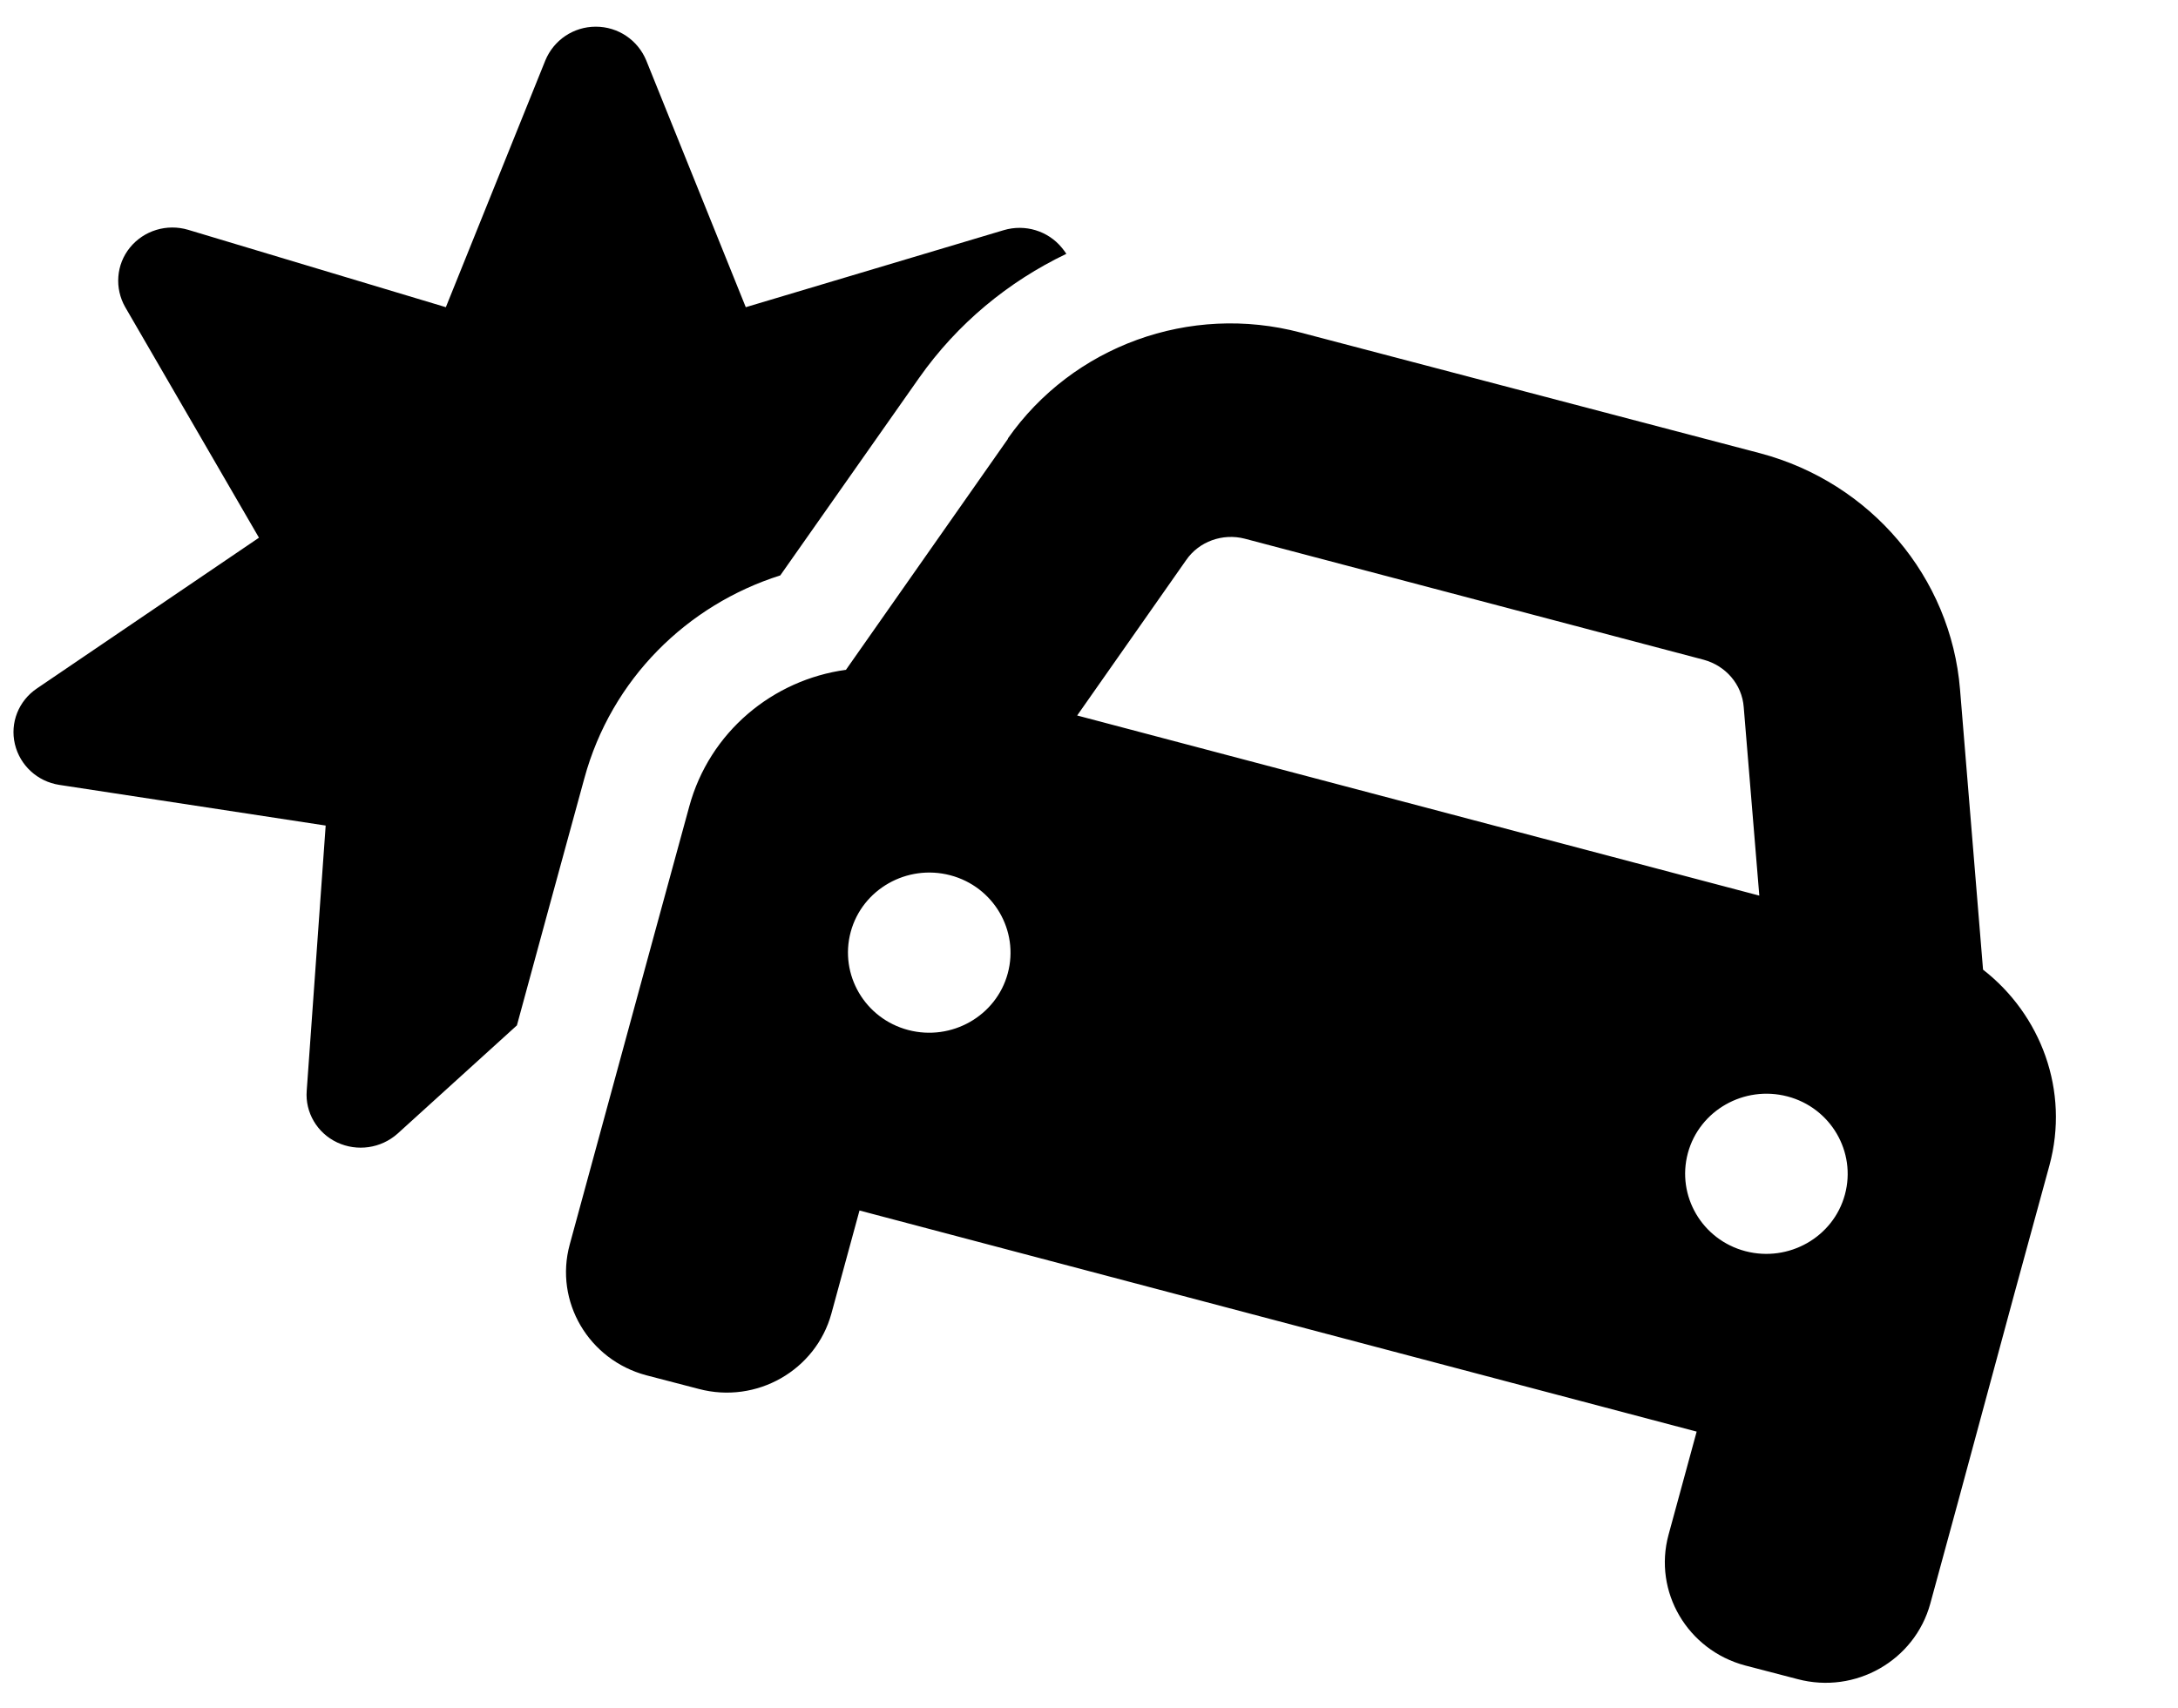 <svg width="51" height="40" viewBox="0 0 51 40" fill="none" xmlns="http://www.w3.org/2000/svg">
<path d="M13.951 0.625C13.428 0.625 12.968 0.938 12.77 1.414L10.44 7.195L4.407 5.383C3.908 5.234 3.369 5.398 3.044 5.797C2.719 6.195 2.679 6.75 2.933 7.195L6.064 12.594L0.864 16.125C0.436 16.414 0.23 16.93 0.349 17.43C0.468 17.93 0.88 18.305 1.387 18.383L7.626 19.336L7.182 25.547C7.142 26.055 7.427 26.539 7.895 26.758C8.363 26.977 8.918 26.898 9.306 26.555L12.104 24.016L12.857 21.25L13.682 18.234C14.316 15.898 16.099 14.164 18.271 13.477L21.521 8.852C22.417 7.578 23.614 6.594 24.97 5.945C24.938 5.898 24.906 5.852 24.866 5.805C24.541 5.406 24.002 5.242 23.503 5.391L17.463 7.195L15.132 1.414C14.934 0.938 14.474 0.625 13.951 0.625ZM29.147 12.617L39.896 15.453C40.411 15.594 40.791 16.031 40.831 16.562L41.196 20.977L25.223 16.758L27.776 13.117C28.077 12.68 28.632 12.484 29.147 12.617V12.617ZM23.606 10.273L19.809 15.688C18.097 15.922 16.615 17.141 16.139 18.891L15.315 21.906L13.999 26.734L13.341 29.148C12.976 30.484 13.785 31.852 15.132 32.211L16.361 32.531C17.716 32.891 19.104 32.094 19.468 30.766L20.126 28.352L39.729 33.531L39.071 35.945C38.707 37.281 39.515 38.648 40.863 39.008L42.092 39.328C43.447 39.688 44.834 38.891 45.199 37.562L45.857 35.148L47.165 30.312L47.989 27.297C48.465 25.547 47.791 23.766 46.435 22.711L45.896 16.148C45.682 13.516 43.804 11.305 41.219 10.617L30.455 7.789C27.863 7.102 25.12 8.102 23.598 10.273H23.606ZM21.268 24.125C20.253 23.859 19.651 22.828 19.92 21.828C20.19 20.828 21.236 20.234 22.251 20.5C23.265 20.766 23.868 21.797 23.598 22.797C23.329 23.797 22.282 24.391 21.268 24.125ZM43.201 27.977C42.932 28.977 41.885 29.57 40.871 29.305C39.856 29.039 39.254 28.008 39.523 27.008C39.793 26.008 40.839 25.414 41.854 25.68C42.868 25.945 43.471 26.977 43.201 27.977Z" fill="black"/>
</svg>
